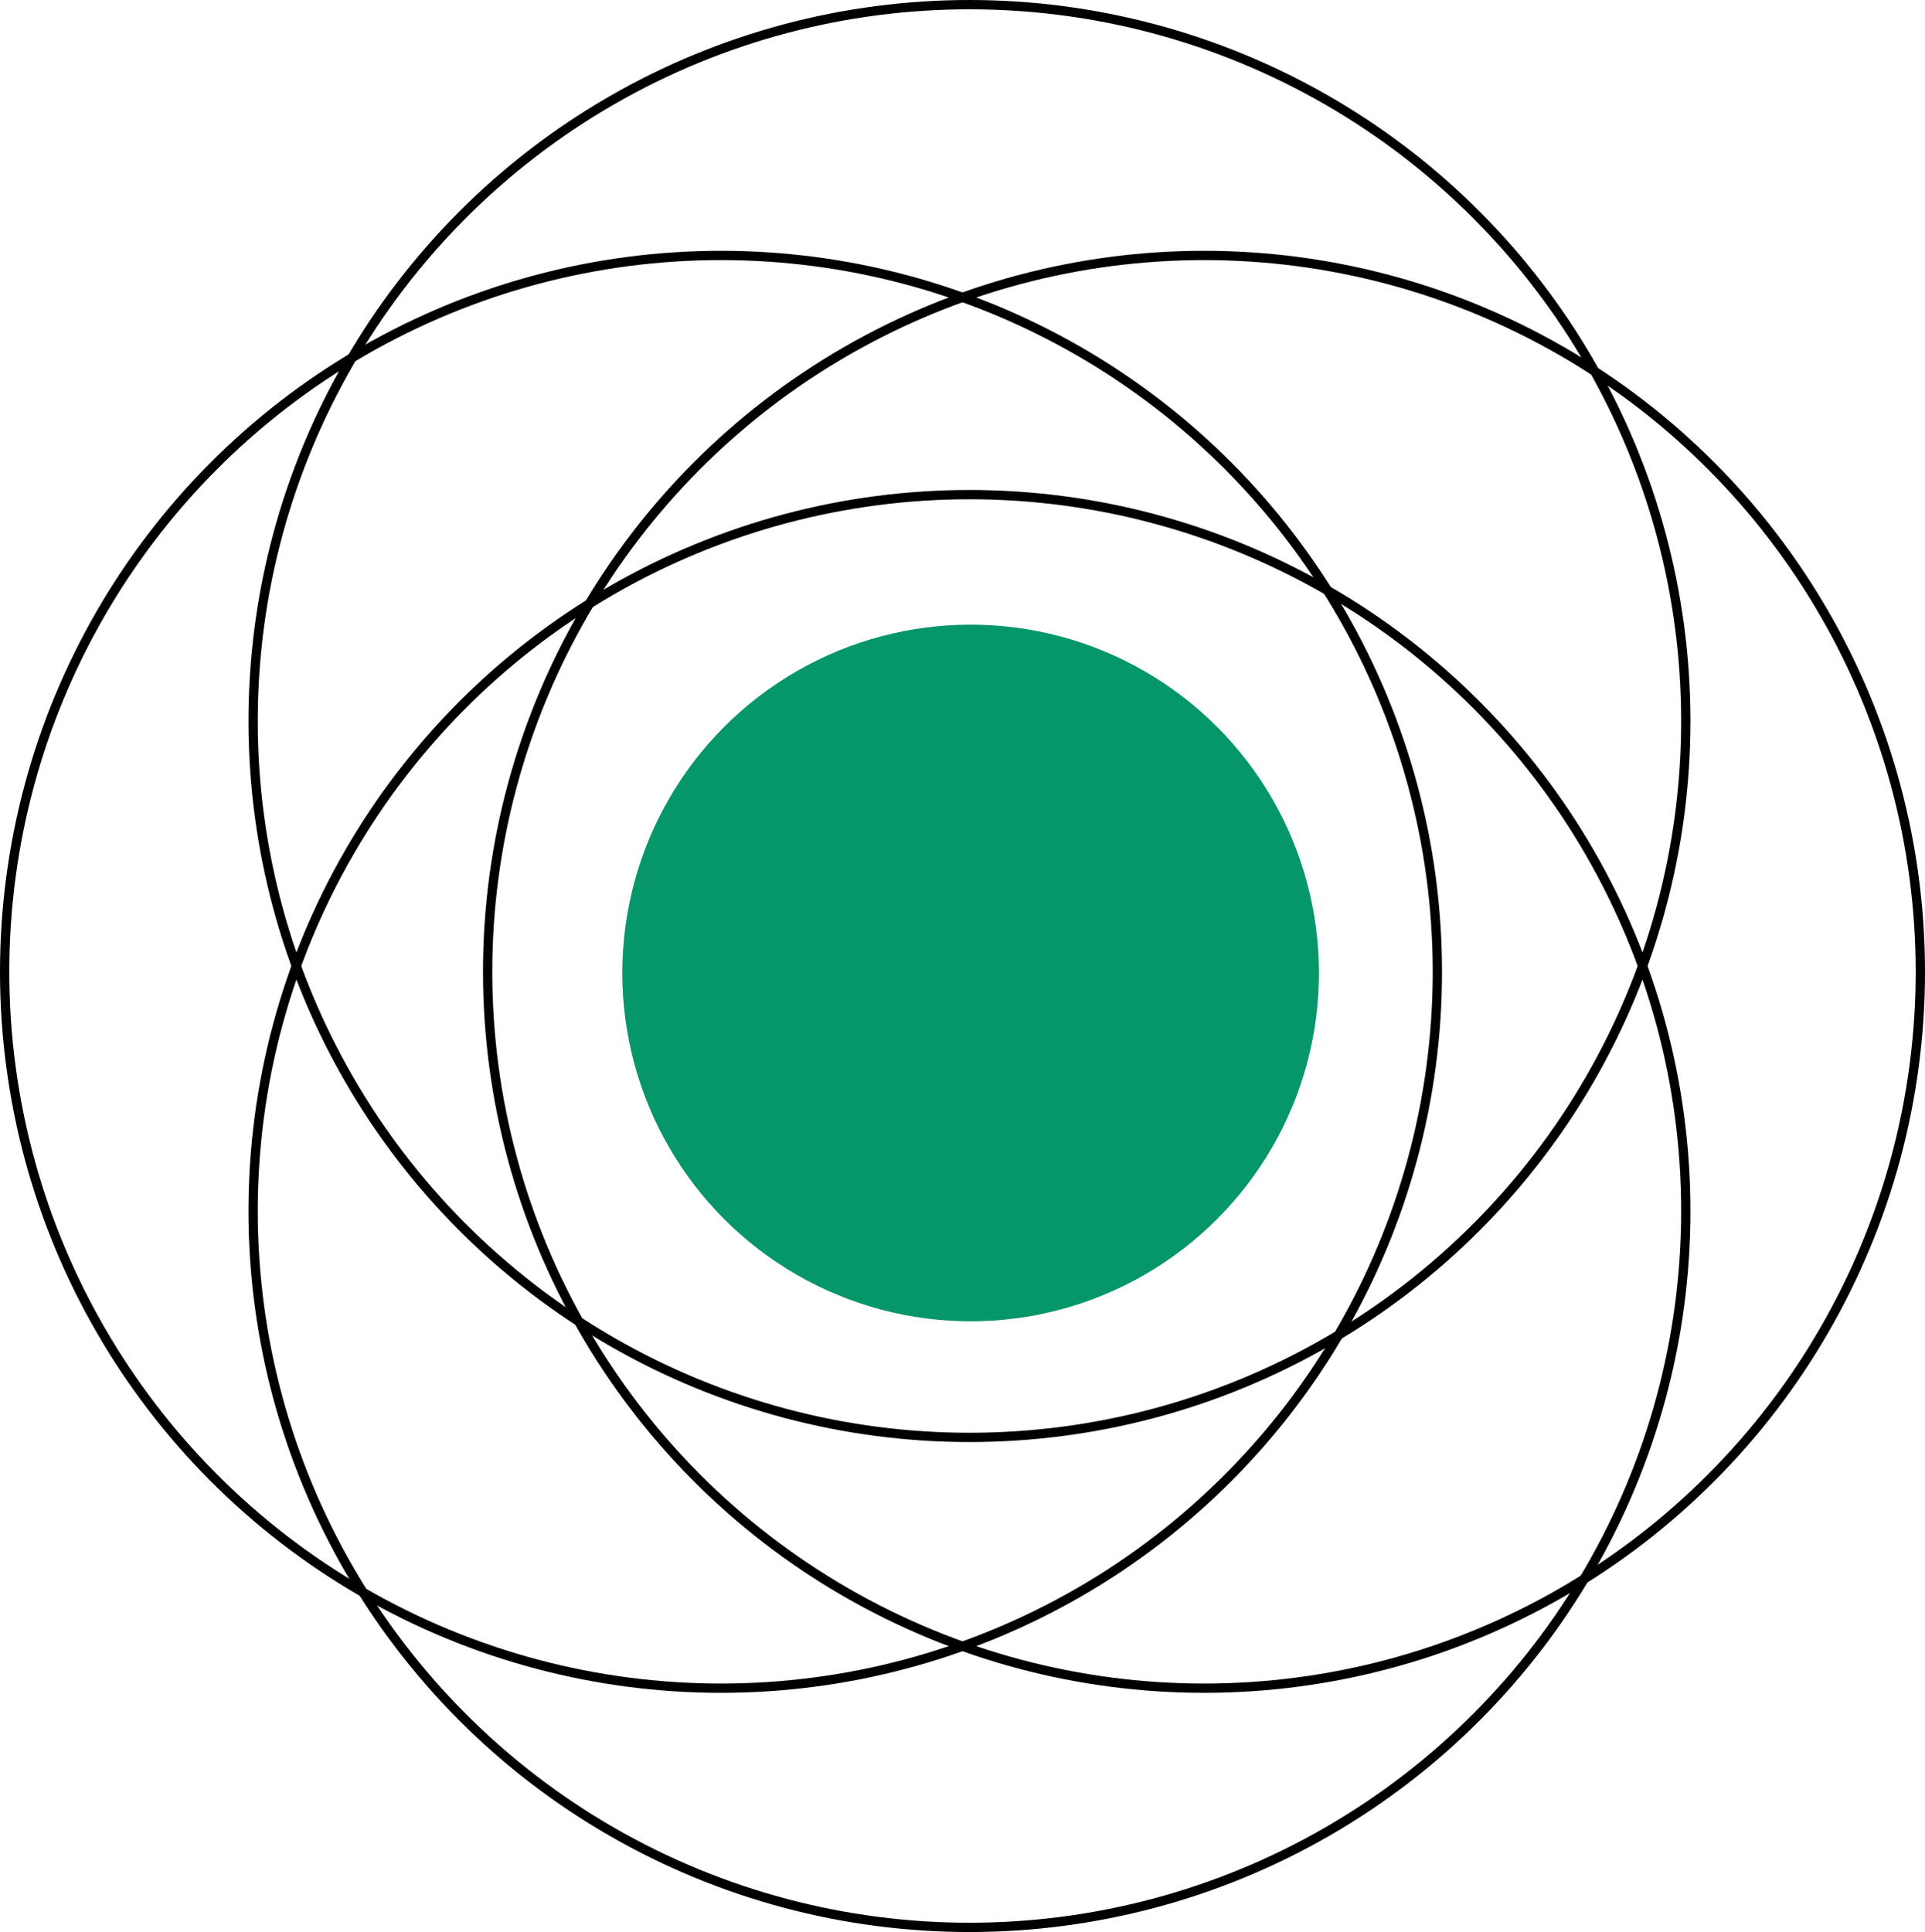 <svg width="829" height="832" viewBox="0 0 829 832" fill="none" xmlns="http://www.w3.org/2000/svg">
<circle cx="310.5" cy="418.5" r="308.5" stroke="black" stroke-width="4"/>
<circle cx="518.5" cy="418.5" r="308.5" stroke="black" stroke-width="4"/>
<circle cx="417.5" cy="310.5" r="308.5" stroke="black" stroke-width="4"/>
<circle cx="417.5" cy="521.5" r="308.5" stroke="black" stroke-width="4"/>
<circle cx="418" cy="419" r="150" fill="#059669"/>
</svg>
